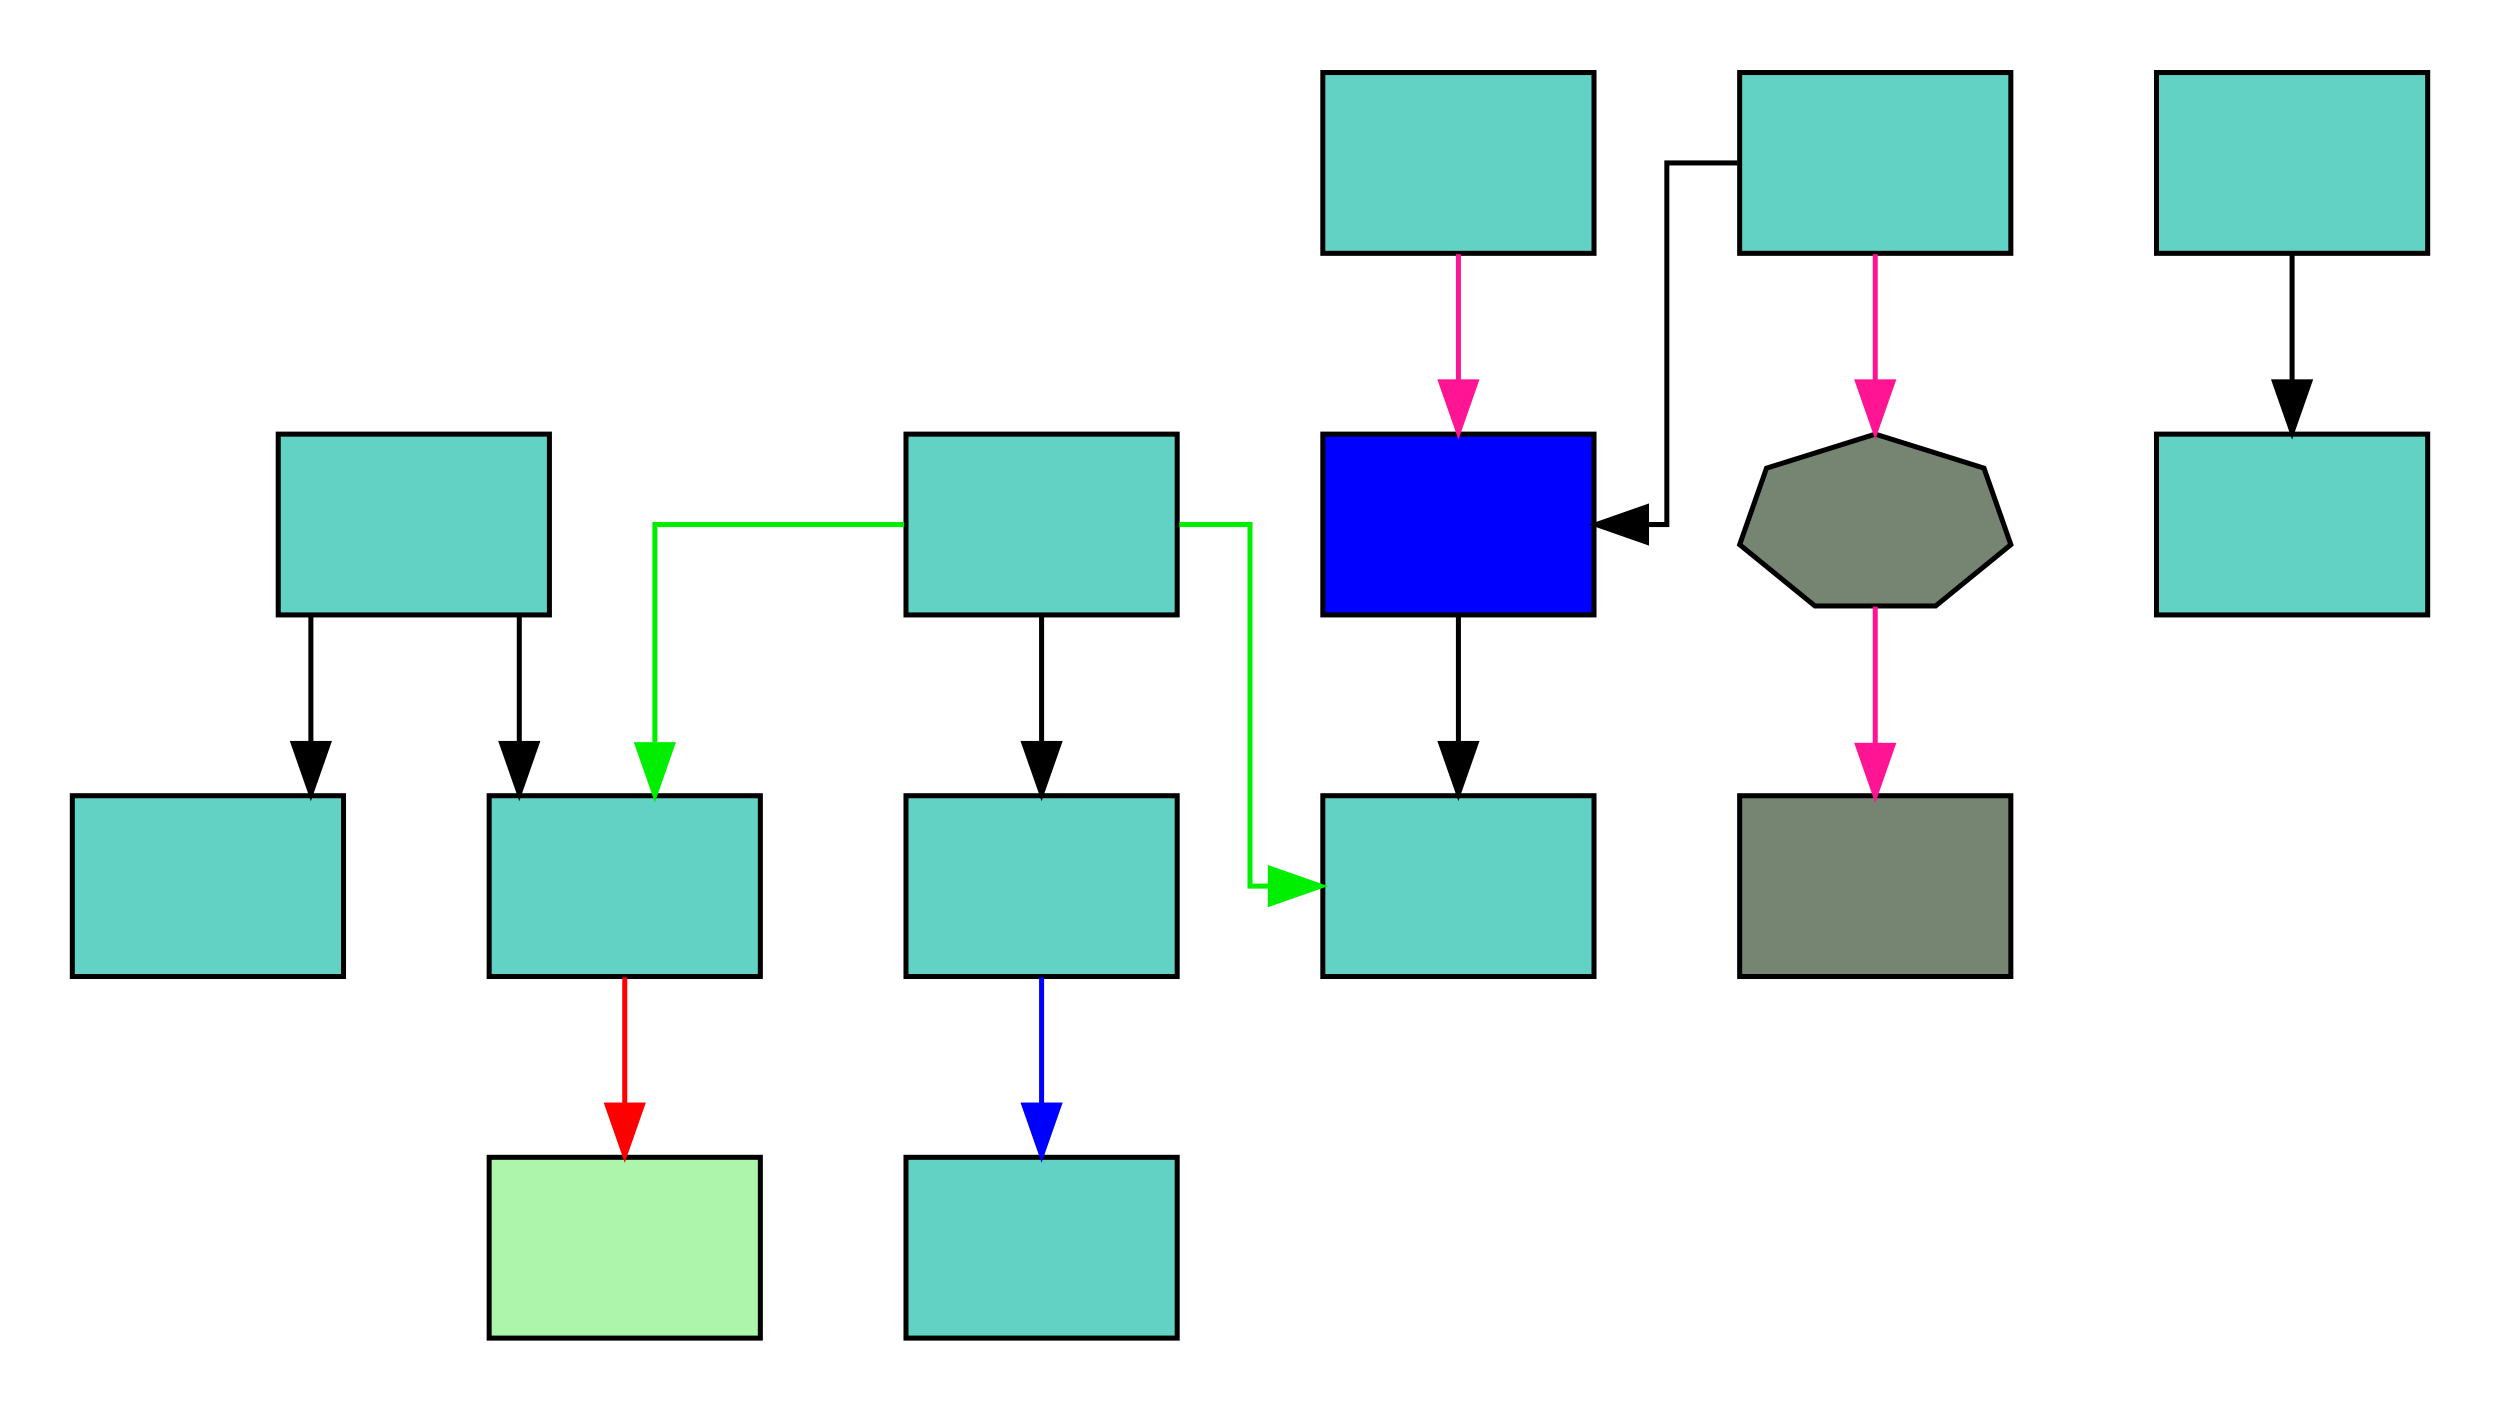 <?xml version="1.0" encoding="UTF-8"?><svg xmlns="http://www.w3.org/2000/svg" xmlns:xlink="http://www.w3.org/1999/xlink" width="498pt" height="281pt" viewBox="0.00 0.00 497.80 280.80">
<g id="graph0" class="graph" transform="scale(1 1) rotate(0) translate(14.4 266.4)">
<title>%3</title>
<polygon fill="#ffffff" stroke="transparent" points="-14.4,14.4 -14.4,-266.4 483.4,-266.4 483.4,14.4 -14.4,14.4"/>

<g id="node1" class="node">
<title>node17204</title>
<g id="a_node1"><a xlink:title="application: 
id: " target="_blank">
<polygon fill="#61d2c4" stroke="#000000" points="54,-108 0,-108 0,-72 54,-72 54,-108"/>
</a>
</g>
</g>

<g id="node2" class="node">
<title>node17205</title>
<g id="a_node2"><a xlink:title="application: 
id: " target="_blank">
<polygon fill="#acf5ab" stroke="#000000" points="137,-36 83,-36 83,0 137,0 137,-36"/>
</a>
</g>
</g>

<g id="node3" class="node">
<title>node17206</title>
<g id="a_node3"><a xlink:title="application: 
id: " target="_blank">
<polygon fill="#0000ff" stroke="#000000" points="303,-180 249,-180 249,-144 303,-144 303,-180"/>
</a>
</g>
</g>

<g id="node14" class="node">
<title>node17217</title>
<g id="a_node14"><a xlink:title="application: 
id: " target="_blank">
<polygon fill="#61d2c4" stroke="#000000" points="303,-108 249,-108 249,-72 303,-72 303,-108"/>
</a>
</g>
</g>

<g id="edge1" class="edge">
<title>node17206-&gt;node17217</title>
<path fill="none" stroke="#000000" d="M276,-143.831C276,-143.831 276,-118.413 276,-118.413"/>
<polygon fill="#000000" stroke="#000000" points="279.5,-118.413 276,-108.413 272.5,-118.413 279.5,-118.413"/>
</g>

<g id="node4" class="node">
<title>node17207</title>
<g id="a_node4"><a xlink:title="application: 
id: " target="_blank">
<polygon fill="#61d2c4" stroke="#000000" points="303,-252 249,-252 249,-216 303,-216 303,-252"/>
</a>
</g>
</g>

<g id="edge2" class="edge">
<title>node17207-&gt;node17206</title>
<path fill="none" stroke="#ff1493" d="M276,-215.831C276,-215.831 276,-190.413 276,-190.413"/>
<polygon fill="#ff1493" stroke="#ff1493" points="279.5,-190.413 276,-180.413 272.5,-190.413 279.5,-190.413"/>
</g>

<g id="node5" class="node">
<title>node17208</title>
<g id="a_node5"><a xlink:title="application: 
id: " target="_blank">
<polygon fill="#61d2c4" stroke="#000000" points="469,-252 415,-252 415,-216 469,-216 469,-252"/>
</a>
</g>
</g>

<g id="node12" class="node">
<title>node17215</title>
<g id="a_node12"><a xlink:title="application: 
id: " target="_blank">
<polygon fill="#61d2c4" stroke="#000000" points="469,-180 415,-180 415,-144 469,-144 469,-180"/>
</a>
</g>
</g>

<g id="edge3" class="edge">
<title>node17208-&gt;node17215</title>
<path fill="none" stroke="#000000" d="M442,-215.831C442,-215.831 442,-190.413 442,-190.413"/>
<polygon fill="#000000" stroke="#000000" points="445.5,-190.413 442,-180.413 438.5,-190.413 445.5,-190.413"/>
</g>

<g id="node6" class="node">
<title>node17209</title>
<g id="a_node6"><a xlink:title="application: 
id: " target="_blank">
<polygon fill="#768572" stroke="#000000" points="386,-108 332,-108 332,-72 386,-72 386,-108"/>
</a>
</g>
</g>

<g id="node7" class="node">
<title>node17210</title>
<g id="a_node7"><a xlink:title="application: 
id: " target="_blank">
<polygon fill="#61d2c4" stroke="#000000" points="95,-180 41,-180 41,-144 95,-144 95,-180"/>
</a>
</g>
</g>

<g id="edge4" class="edge">
<title>node17210-&gt;node17204</title>
<path fill="none" stroke="#000000" d="M47.5,-143.831C47.5,-143.831 47.5,-118.413 47.5,-118.413"/>
<polygon fill="#000000" stroke="#000000" points="51,-118.413 47.5,-108.413 44,-118.413 51,-118.413"/>
</g>

<g id="node15" class="node">
<title>node17218</title>
<g id="a_node15"><a xlink:title="application: 
id: " target="_blank">
<polygon fill="#61d2c4" stroke="#000000" points="137,-108 83,-108 83,-72 137,-72 137,-108"/>
</a>
</g>
</g>

<g id="edge5" class="edge">
<title>node17210-&gt;node17218</title>
<path fill="none" stroke="#000000" d="M89,-143.831C89,-143.831 89,-118.413 89,-118.413"/>
<polygon fill="#000000" stroke="#000000" points="92.5,-118.413 89,-108.413 85.5,-118.413 92.5,-118.413"/>
</g>

<g id="node8" class="node">
<title>node17211</title>
<g id="a_node8"><a xlink:title="application: 
id: " target="_blank">
<polygon fill="#61d2c4" stroke="#000000" points="220,-108 166,-108 166,-72 220,-72 220,-108"/>
</a>
</g>
</g>

<g id="node9" class="node">
<title>node17212</title>
<g id="a_node9"><a xlink:title="application: 
id: " target="_blank">
<polygon fill="#61d2c4" stroke="#000000" points="220,-36 166,-36 166,0 220,0 220,-36"/>
</a>
</g>
</g>

<g id="edge6" class="edge">
<title>node17211-&gt;node17212</title>
<path fill="none" stroke="#0000ff" d="M193,-71.831C193,-71.831 193,-46.413 193,-46.413"/>
<polygon fill="#0000ff" stroke="#0000ff" points="196.5,-46.413 193,-36.413 189.5,-46.413 196.5,-46.413"/>
</g>

<g id="node10" class="node">
<title>node17213</title>
<g id="a_node10"><a xlink:title="application: 
id: " target="_blank">
<polygon fill="#61d2c4" stroke="#000000" points="220,-180 166,-180 166,-144 220,-144 220,-180"/>
</a>
</g>
</g>

<g id="edge7" class="edge">
<title>node17213-&gt;node17211</title>
<path fill="none" stroke="#000000" d="M193,-143.831C193,-143.831 193,-118.413 193,-118.413"/>
<polygon fill="#000000" stroke="#000000" points="196.5,-118.413 193,-108.413 189.5,-118.413 196.5,-118.413"/>
</g>

<g id="edge8" class="edge">
<title>node17213-&gt;node17217</title>
<path fill="none" stroke="#00ee00" d="M220.45,-162C228.168,-162 234.5,-162 234.5,-162 234.5,-162 234.5,-90 234.5,-90 234.5,-90 238.55,-90 238.55,-90"/>
<polygon fill="#00ee00" stroke="#00ee00" points="238.55,-93.5 248.55,-90 238.55,-86.5 238.55,-93.5"/>
</g>

<g id="edge9" class="edge">
<title>node17213-&gt;node17218</title>
<path fill="none" stroke="#00ee00" d="M165.636,-162C143.504,-162 116,-162 116,-162 116,-162 116,-118.169 116,-118.169"/>
<polygon fill="#00ee00" stroke="#00ee00" points="119.5,-118.169 116,-108.169 112.5,-118.169 119.5,-118.169"/>
</g>

<g id="node11" class="node">
<title>node17214</title>
<g id="a_node11"><a xlink:title="application: 
id: " target="_blank">
<polygon fill="#768572" stroke="#000000" points="386,-157.995 380.652,-173.223 359,-180 337.348,-173.223 332,-157.995 346.984,-145.783 371.016,-145.783 386,-157.995"/>
</a>
</g>
</g>

<g id="edge10" class="edge">
<title>node17214-&gt;node17209</title>
<path fill="none" stroke="#ff1493" d="M359,-145.662C359,-145.662 359,-118.042 359,-118.042"/>
<polygon fill="#ff1493" stroke="#ff1493" points="362.5,-118.042 359,-108.042 355.5,-118.042 362.5,-118.042"/>
</g>

<g id="node13" class="node">
<title>node17216</title>
<g id="a_node13"><a xlink:title="application: 
id: " target="_blank">
<polygon fill="#61d2c4" stroke="#000000" points="386,-252 332,-252 332,-216 386,-216 386,-252"/>
</a>
</g>
</g>

<g id="edge11" class="edge">
<title>node17216-&gt;node17206</title>
<path fill="none" stroke="#000000" d="M331.55,-234C323.832,-234 317.5,-234 317.5,-234 317.5,-234 317.5,-162 317.5,-162 317.5,-162 313.45,-162 313.45,-162"/>
<polygon fill="#000000" stroke="#000000" points="313.45,-158.5 303.45,-162 313.45,-165.5 313.45,-158.5"/>
</g>

<g id="edge12" class="edge">
<title>node17216-&gt;node17214</title>
<path fill="none" stroke="#ff1493" d="M359,-215.831C359,-215.831 359,-190.413 359,-190.413"/>
<polygon fill="#ff1493" stroke="#ff1493" points="362.5,-190.413 359,-180.413 355.5,-190.413 362.5,-190.413"/>
</g>

<g id="edge13" class="edge">
<title>node17218-&gt;node17205</title>
<path fill="none" stroke="#ff0000" d="M110,-71.831C110,-71.831 110,-46.413 110,-46.413"/>
<polygon fill="#ff0000" stroke="#ff0000" points="113.5,-46.413 110,-36.413 106.5,-46.413 113.5,-46.413"/>
</g>
</g>
</svg>